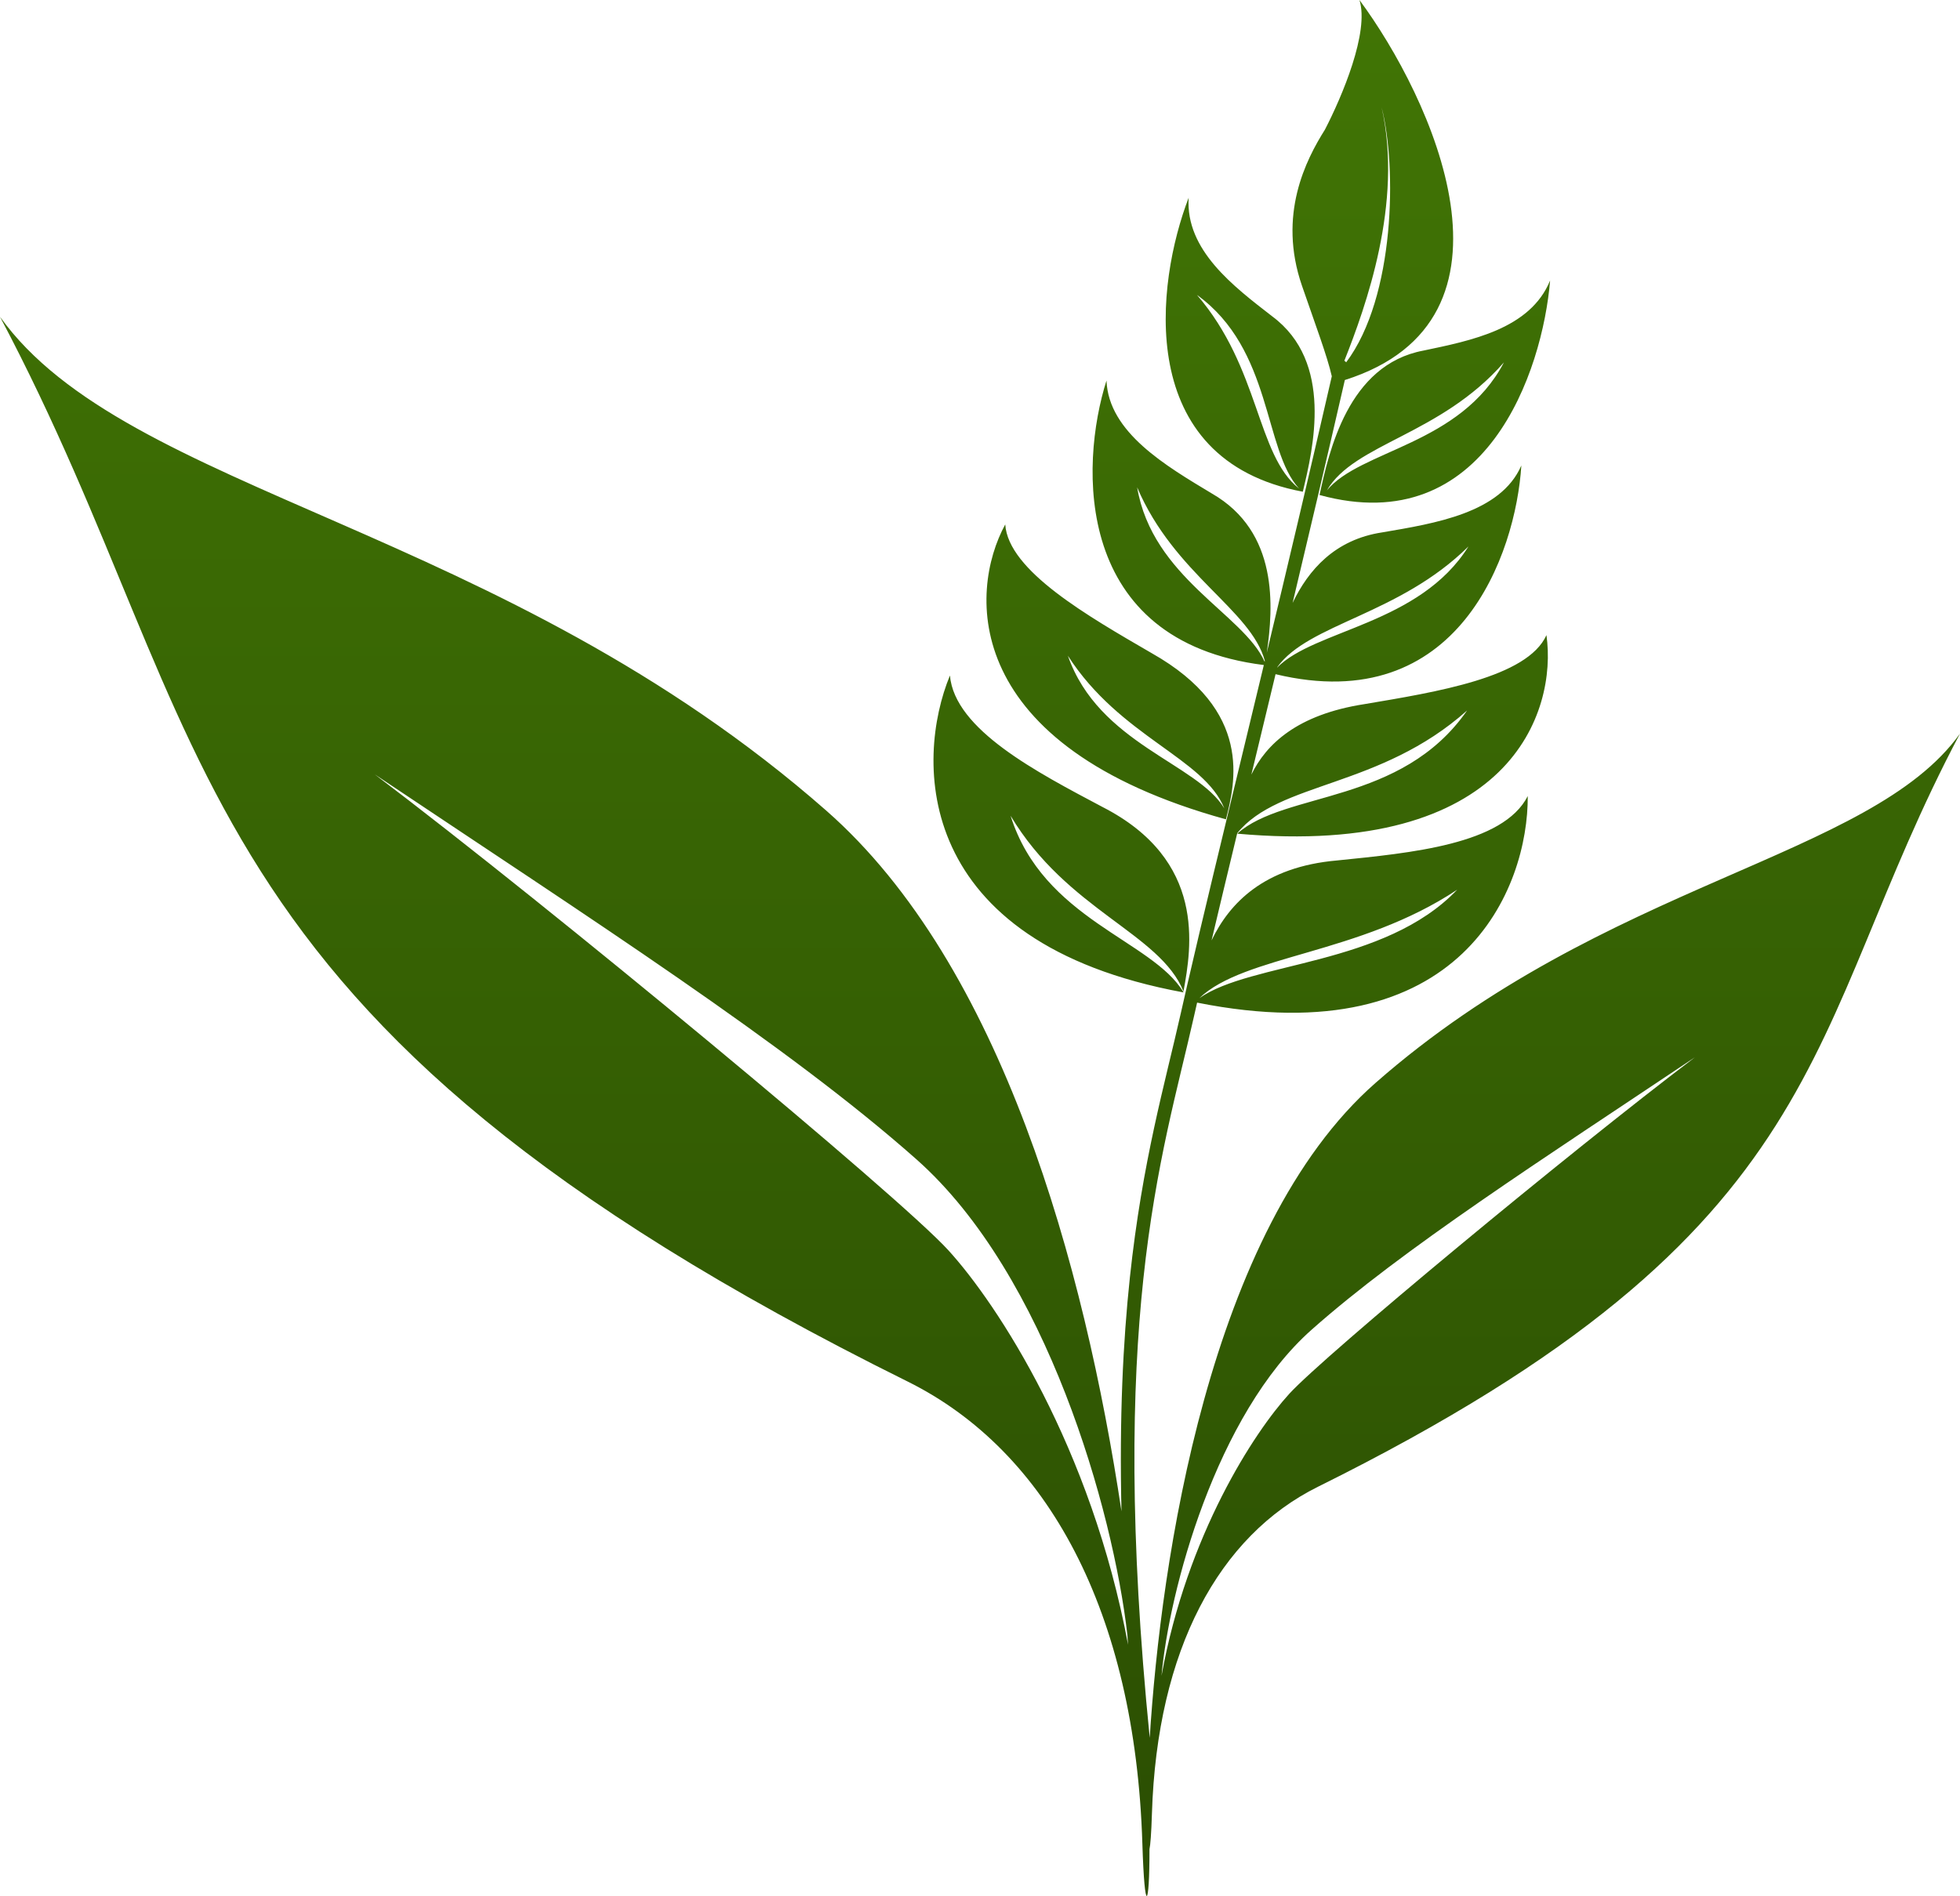 <svg width="216" height="209" viewBox="0 0 216 209" fill="none" xmlns="http://www.w3.org/2000/svg">
<path d="M149.818 0C157.754 10.725 169.174 35.258 148.207 41.891C146.226 50.531 144.287 58.759 142.451 66.461C144.186 62.837 147.105 59.473 152.33 58.686C158.113 57.697 165.381 56.567 167.659 51.311C167.043 61.061 160.754 79.171 140.571 74.317C139.945 76.924 139.335 79.46 138.742 81.918C138.459 83.091 138.18 84.247 137.905 85.385C139.536 82.046 142.93 78.775 150.349 77.621C158.303 76.278 168.32 74.688 170.425 70.012C171.623 78.439 166.48 94.603 136.349 91.898C141.599 87.186 154.448 88.731 161.678 78.319C152.061 86.899 140.966 86.136 136.348 91.842C135.321 96.105 134.37 100.058 133.519 103.665C135.481 99.57 139.287 95.55 147.359 94.85C155.458 94.023 165.644 93.1 168.364 87.755C168.433 97.823 161.227 116.38 131.926 110.521L131.591 111.997C129.827 119.834 127.358 128.258 126.001 140.985C124.72 152.997 124.432 168.846 126.705 191.569C127.916 172.239 133.191 135.531 151.586 119.375C176.928 97.119 206.144 94.645 216 80.867C198.401 114.076 202.976 135.273 145.25 163.888C134.338 169.298 127.511 181.836 126.947 199.924C126.878 202.151 126.774 203.406 126.678 203.835C126.681 210.347 126.145 211.296 125.894 203.229C125.098 177.658 115.444 159.933 100.018 152.286C18.412 111.832 24.88 81.866 0 34.919C13.933 54.397 55.234 57.894 91.061 89.358C110.434 106.371 119.513 139.509 123.592 166.603C123.349 156.304 123.761 147.912 124.517 140.825C125.886 127.985 128.389 119.427 130.135 111.667L130.823 108.645C132.508 101.328 134.734 92.159 137.291 81.565C137.934 78.901 138.597 76.146 139.279 73.308C118.292 70.683 118.97 51.319 121.94 41.948C122.162 47.675 128.526 51.374 133.557 54.403C140.93 58.642 140.335 66.921 139.604 71.956C141.848 62.602 144.274 52.366 146.77 41.478C146.269 39.268 144.99 35.869 143.482 31.497C140.786 23.678 143.926 17.613 146.011 14.292C147.896 10.653 150.924 3.526 149.818 0ZM186.785 116.549C169.89 127.853 154.636 137.628 144.546 146.578C133.987 155.944 128.824 175.429 128.003 184.732C130.819 169.188 138.211 157.883 142.082 153.643C145.955 149.403 172.94 127.029 186.785 116.549ZM41.301 85.362C60.874 100.179 99.023 131.81 104.497 137.803C109.933 143.755 120.275 159.559 124.316 181.301C124.289 180.923 124.263 180.547 124.237 180.174C122.664 166.504 115.367 140.546 101.014 127.814C86.749 115.162 65.186 101.344 41.301 85.362ZM160.587 98.075C149.807 105.244 137.137 105.264 132.172 110.032C137.862 106.01 152.571 106.487 160.587 98.075ZM104.686 74.462C105.206 80.44 114.302 85.135 121.498 88.956C132.973 94.827 131.315 104.408 130.425 109.283C127.827 102.856 117.623 100.379 111.371 89.923C114.961 101.364 126.974 103.631 130.412 109.357C130.41 109.369 130.407 109.38 130.405 109.392C100.583 103.897 100.833 83.816 104.686 74.462ZM110.781 57.809C111.118 62.928 119.944 67.944 126.923 72.001C138.141 78.331 136.116 86.321 135.103 90.317C105.88 82.25 106.712 65.283 110.781 57.809ZM117.685 72.283C121.081 81.999 131.946 84.139 134.925 89.114C132.692 83.533 123.459 81.264 117.685 72.283ZM161.833 60.233C154.159 67.812 144.229 68.714 140.757 73.548C140.754 73.562 140.75 73.575 140.747 73.588C144.865 69.393 156.456 68.839 161.833 60.233ZM125.317 53.715C127.003 63.691 137.028 67.677 139.367 72.944C139.375 72.911 139.382 72.878 139.39 72.845C137.846 67.177 129.41 63.333 125.317 53.715ZM170.828 30.918C170.001 40.9 163.762 59.602 145.418 54.565C146.463 49.777 148.553 40.202 156.867 38.646C162.086 37.548 168.639 36.285 170.828 30.918ZM130.994 21.798C130.63 27.585 135.977 31.593 140.196 34.866C146.999 39.907 144.717 49.438 143.575 54.204C124.88 50.701 127.398 31.14 130.994 21.798ZM165.738 39.949C158.715 47.983 149.249 48.869 146.226 54.061C149.898 49.578 160.959 49.059 165.738 39.949ZM131.911 32.512C138.875 40.598 138.449 50.13 143.157 53.849C139.238 49.582 140.246 38.514 131.911 32.512ZM152.263 11.842C154.642 22.36 150.515 33.806 148.153 39.766C148.231 39.812 148.299 39.87 148.355 39.938C153.765 32.743 153.935 18.352 152.263 11.842Z" fill="url(#paint0_linear_1053_2844)"/>
<defs>
<linearGradient id="paint0_linear_1053_2844" x1="108" y1="0" x2="108" y2="209" gradientUnits="userSpaceOnUse">
<stop stop-color="#417505"/>
<stop offset="1" stop-color="#2B4E02"/>
</linearGradient>
</defs>
</svg>
